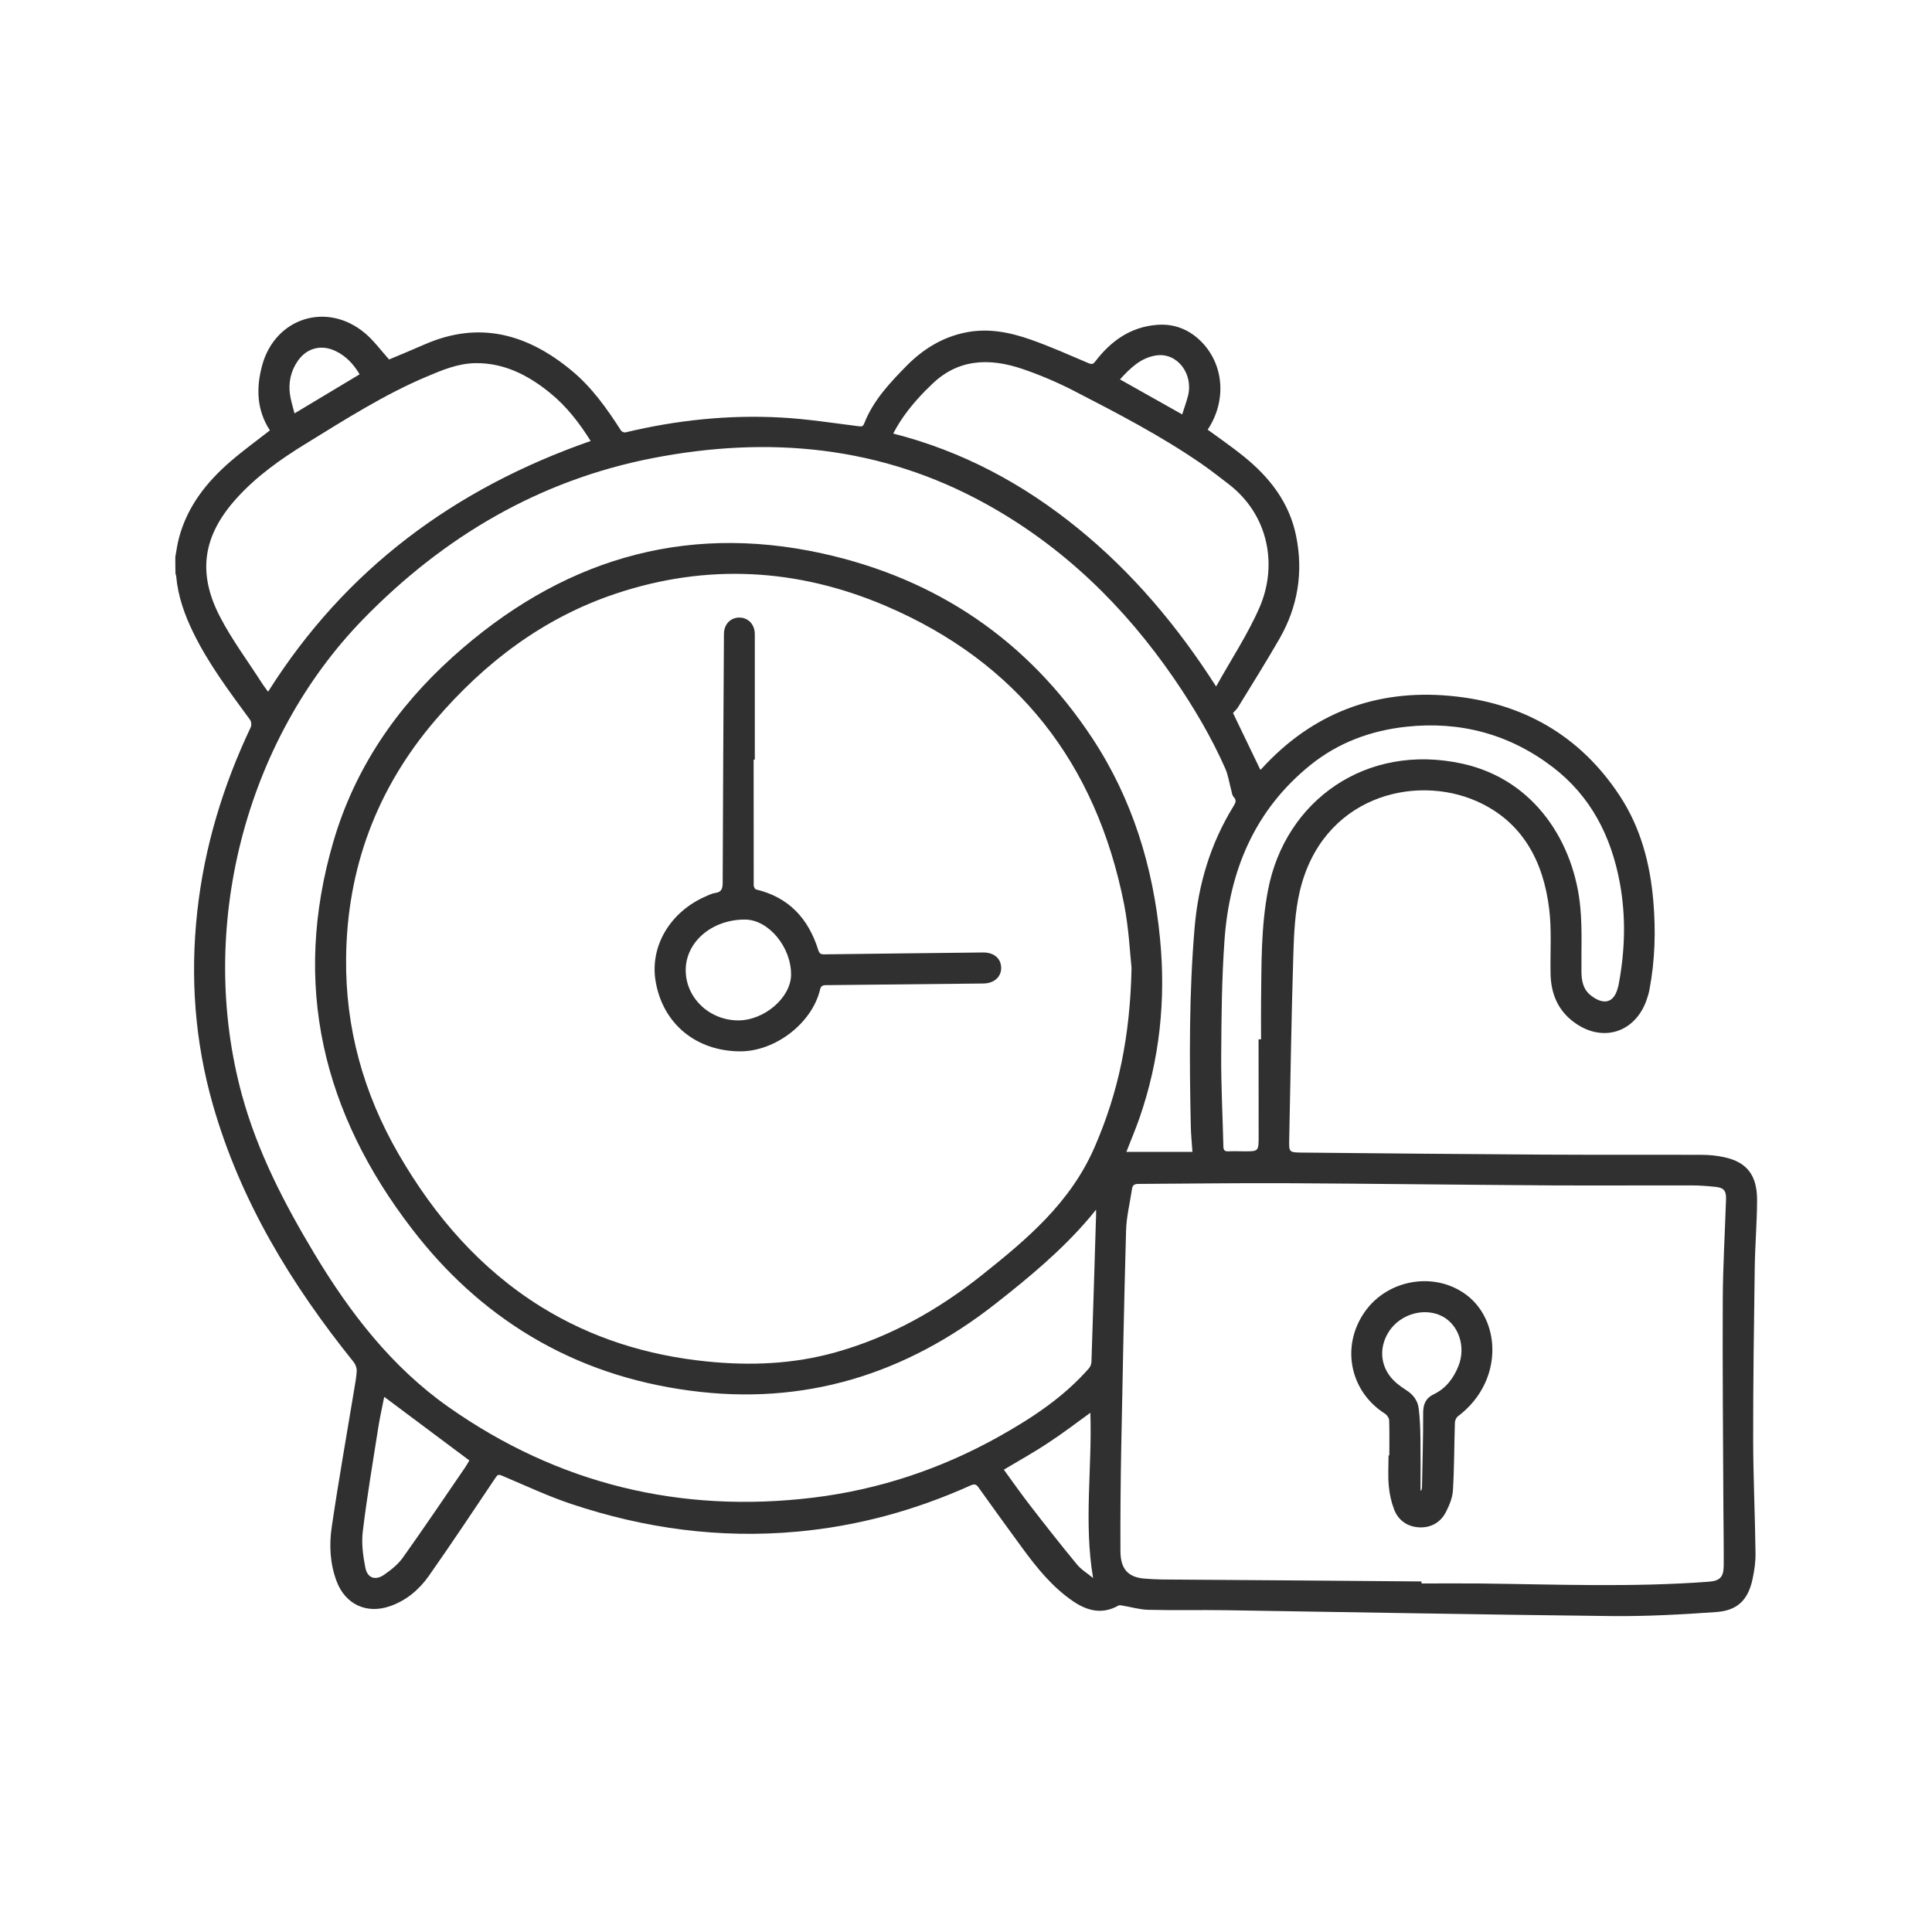 <?xml version="1.0" encoding="utf-8"?>
<!-- Generator: Adobe Illustrator 27.3.1, SVG Export Plug-In . SVG Version: 6.00 Build 0)  -->
<svg version="1.1" id="Layer_1" xmlns="http://www.w3.org/2000/svg" xmlns:xlink="http://www.w3.org/1999/xlink" x="0px" y="0px"
	 viewBox="0 0 2471.8 2471.8" style="enable-background:new 0 0 2471.8 2471.8;" xml:space="preserve">
<style type="text/css">
	.st0{fill:#303030;}
</style>
<g>
	<path class="st0" d="M224.3,712.6c1.5-8.2,2.5-16.4,4.7-24.4c10.7-40.4,35.4-71.6,66.3-98.2c16-13.8,33.2-26.2,50-39.4
		c-16.8-25.7-17.8-53.9-10-82.8c16.5-61.3,83.1-82.4,131.7-41.5c11.4,9.6,20.4,22.1,30.8,33.6c14.1-5.9,29.9-12.4,45.6-19.3
		c70-30.6,131.5-13.2,187.8,33.4c26,21.5,45.3,48.7,63.3,76.8c0.9,1.5,4,2.8,5.7,2.4c65.5-15.7,132-22.7,199.3-19
		c33.3,1.8,66.5,7.1,99.7,11.2c4,0.5,5.2-0.3,6.6-4c11.5-29.1,32.4-51.3,53.8-73.1c21.4-21.7,46.4-37.2,76.7-43.1
		c28.5-5.6,55.9,0,82.4,9.3c25.1,8.8,49.4,19.7,73.9,30.1c4.3,1.8,6,1.3,8.7-2.2c20-26.2,45.2-44.2,79.1-46.8
		c21-1.6,39.4,5.2,54.7,19.7c30.9,29.4,34.9,77,10,114.4c15.4,11.3,31.2,22.1,46,34.1c33.1,26.7,58.4,58.9,67.1,101.7
		c9.5,46.5,2.3,90.6-21.2,131.6c-17,29.6-35.2,58.5-53,87.6c-1.8,2.9-4.5,5.3-6.5,7.5c11.5,23.9,23.2,48.2,35,72.7
		c0,0,0.9-0.6,1.6-1.4c65-71.2,146.3-102,241.3-93.2c91.9,8.4,166.2,50.2,217.4,128.6c26.3,40.3,38.3,85.8,42.4,133.3
		c3.3,38.2,2.3,76.2-4.9,114c-0.8,4.4-2.1,8.7-3.6,13c-14.6,41.9-56.3,55.2-92.4,29c-21-15.2-30-36.8-30.5-62.2
		c-0.6-27.8,1.6-55.9-1.8-83.3c-7.4-60.8-34.2-111.5-92.2-137.4c-80.7-36-198.9-5.5-227,115.6c-6,26-7.3,53.5-8.1,80.3
		c-2.5,78.9-3.6,157.9-5.3,236.9c-0.3,15.9-0.2,16.3,15.9,16.5c103,1,206,2,309,2.6c67.8,0.4,135.6,0,203.4,0.3c9.4,0,19,1,28.2,3
		c28.9,6.2,42.2,22.9,42.1,55c-0.1,29-2.6,57.9-3,86.9c-1,73.3-2.1,146.6-2,219.9c0.1,48.1,2.4,96.3,3,144.4
		c0.2,11-1.4,22.3-3.7,33.2c-5.6,26.7-19.1,40.6-46.3,42.5c-44.3,3.2-88.8,5.6-133.3,5.2c-164.8-1.8-329.6-5-494.4-7.5
		c-33-0.5-66,0.3-98.9-0.5c-11.5-0.3-22.9-3.7-34.3-5.6c-1.4-0.2-3.1-0.5-4.1,0.1c-20.5,11.7-39.7,7-57.7-5.2
		c-26.6-18-46.6-42.7-65.3-68.3c-18.8-25.7-37.5-51.4-55.9-77.3c-3-4.3-5.2-5.1-10.2-2.9c-70.8,31.9-144.9,52.2-222.3,59.2
		c-98.8,9-195.2-4.1-288.9-35.5c-30.2-10.1-59.2-23.8-88.6-36.2c-4.2-1.8-5.6-1.1-8,2.5c-28.3,42.1-56.4,84.5-85.6,126
		c-12.3,17.4-28.6,31.2-49.4,38.5c-30.1,10.5-57.3-2.2-68.5-32c-8.4-22.4-9.6-46-6.2-69.1c8.6-58.7,19-117.2,28.7-175.8
		c1.3-8,2.9-16.1,3.3-24.2c0.1-3.7-1.6-8.3-4-11.3c-79.6-98.9-144.8-205.8-180-329c-23.2-81.1-29.2-163.6-20-247.4
		c9.1-82.6,32.9-160.8,68.4-235.7c1.2-2.5,0.8-7.2-0.8-9.4c-26.3-35.9-53.1-71.4-72.7-111.6c-11.2-22.9-19.6-46.6-21.9-72.2
		c-0.1-1.1-0.6-2.2-0.9-3.3C224.3,726.6,224.3,719.6,224.3,712.6z M1447.7,1238.3c-2-18.1-3.4-50.4-9.6-81.8
		c-35.7-179.6-135.9-309.1-305.1-381.4c-112.5-48-228.6-54.6-345.4-15.5c-92.6,31-167.6,88.1-230.7,161.8
		c-75,87.7-112.9,189.6-114.1,304.5c-1,89.5,22.4,173.3,67.2,250.7c45.8,79.1,104.3,147,182.7,195.6c64.7,40,135.6,61.9,211.1,69.6
		c55.8,5.7,111,3.6,165.4-11.7c69.2-19.4,130.5-53.8,186.5-98.3c58.2-46.3,114.3-93.3,145.1-165
		C1430.7,1397.8,1445.9,1326.9,1447.7,1238.3z M1525.6,1473.7c-0.8-12-1.9-22.6-2.1-33.2c-1.8-84.7-2.3-169.3,4.9-253.8
		c4.7-55.4,20.3-107.4,49.6-155c2.8-4.5,4.5-7.8,0.2-12.3c-1.8-1.8-2.1-5.2-2.8-7.9c-2.6-9.4-3.9-19.4-7.8-28.3
		c-17.9-40.5-40.4-78.4-65.4-114.9c-63.7-92.7-142.4-169.4-241.5-224c-134.3-74-277.6-86.9-425.5-58.2
		c-145.1,28.2-267.5,100.5-369.9,205.4c-152.9,156.6-213.4,398-155.8,609.2c19.9,73,54.4,139.4,93,203.7
		c45.4,75.5,98.9,144.8,171.4,195.8c140,98.5,296.7,136.4,466.3,115.9c84.4-10.2,164.5-37,239-78.8c41.9-23.6,81.9-50,114-86.7
		c1.9-2.1,3.1-5.5,3.2-8.4c2.1-62.4,4-124.9,5.9-187.4c0.1-2,0-4,0-7.2c-3.5,4.2-5.9,7.4-8.5,10.4c-35.4,41.7-77.2,76.3-120,109.9
		c-115.4,90.6-245,131-391.7,111.2c-72.3-9.7-140.3-31.9-203.1-69.5c-59.5-35.7-109.3-81.9-151.5-136.8
		C412.8,1424,373,1259.4,426.6,1076.5C454,983,507.4,905.1,579.4,840.3c135.5-122,292.6-171.9,472.8-132.2
		c146,32.2,262.5,110.9,345.2,236.2c51.3,77.8,78,164.7,86.8,257.2c7.5,78-0.5,154.3-26.2,228.5c-5,14.4-11,28.4-16.9,43.7
		C1469.3,1473.7,1497,1473.7,1525.6,1473.7z M1818.7,2023.3c0,0.9,0,1.7,0,2.6c24.5,0,49-0.2,73.5,0c97.8,1.1,195.6,5.1,293.3-2.2
		c14.7-1.1,19.6-5.4,19.8-20.4c0.2-24.8-0.3-49.6-0.4-74.5c-0.4-88.6-1.2-177.3-0.8-265.9c0.2-43,2.8-85.9,4.2-128.9
		c0.3-10.6-2.9-14.4-13.3-15.5c-10.4-1.1-20.9-1.9-31.4-1.9c-59.5-0.1-119,0.3-178.4,0c-113.1-0.7-226.3-2.2-339.4-2.8
		c-63.1-0.3-126.3,0.6-189.4,0.9c-4.8,0-7.4,1.4-8.1,6.3c-2.6,17.8-7.1,35.4-7.6,53.2c-2.6,92.8-4.4,185.6-6.2,278.4
		c-0.8,44-1.2,88-1,132c0.1,23.1,10,33.4,31,35.1c7.6,0.6,15.3,1,23,1.1C1597.8,2021.5,1708.3,2022.4,1818.7,2023.3z M755.7,564.2
		c-14.3-22.8-30.7-44.3-52.1-61.6c-27.6-22.4-58.2-38.3-94.9-38c-22.3,0.2-42.6,8.7-62.7,17.2c-54.7,23.1-104.5,55-154.8,85.9
		c-32.1,19.7-62.9,41.5-88.4,69.7c-42.8,47.3-50.8,94.8-21.5,151.4c15.3,29.6,35.5,56.6,53.5,84.7c2.6,4.1,5.7,8,8.2,11.5
		C441.9,728.1,581.7,624.9,755.7,564.2z M1142.8,554.7c88.2,22.4,166.1,64.2,236.1,121.1c69.8,56.7,127.1,124.5,177,202.5
		c19.3-34.7,40.6-66.8,55.7-101.5c22.8-52.8,12.4-117.8-40.4-158c-11.3-8.6-22.4-17.4-34-25.4c-51.9-35.8-107.8-64.8-163.7-93.6
		c-20.8-10.7-42.5-19.9-64.6-27.5c-43.6-15-85-13.5-119.5,22.2c-1.7,1.8-3.6,3.4-5.4,5.2C1168.1,516.1,1153.6,533.6,1142.8,554.7z
		 M1610.2,1329.7c1.1,0,2.1,0,3.2,0c0-16-0.2-32,0-48c0.6-47.8-0.2-95.6,8.9-142.9c21.9-114.5,125.4-188.7,248.5-161.8
		c94,20.6,143.7,102.9,151.1,184.4c2.5,27.1,1.1,54.6,1.4,81.9c0.1,10.8,2,21.5,10.3,28.8c12.9,11.2,29.9,15.8,36.2-8.1
		c0.3-1,0.6-1.9,0.8-2.9c8.5-43.9,9.9-88.1,1.7-132.1c-11-59.1-37-110.2-85.5-147.4c-55.4-42.4-118.6-59.3-187.8-51.8
		c-45.3,4.9-86.9,20.3-122.6,49.1c-71.3,57.6-103.5,135.1-109.8,224.3c-3.5,49.1-3.9,98.6-4.2,147.9c-0.2,38.6,1.9,77.2,2.8,115.9
		c0.1,4.6,1.8,6.3,6.6,6c6.5-0.4,13,0,19.5,0c19,0.1,19,0.1,19-19.3C1610.2,1412.3,1610.2,1371,1610.2,1329.7z M491.7,1787.2
		c0.2-0.7-0.3,0.7-0.6,2.1c-2.5,12.9-5.4,25.7-7.4,38.7c-6.9,43.9-14.3,87.7-19.6,131.7c-1.8,15.1,0.4,31.2,3.4,46.3
		c2.7,13.2,12.9,16.4,24,8.7c8.8-6.1,17.7-13.2,23.8-21.7c27-37.9,53.1-76.6,79.4-115c2.5-3.7,4.7-7.6,5.8-9.5
		C563.8,1841,527.6,1814,491.7,1787.2z M1284.3,1880.3c11.2,15.4,22.1,30.9,33.7,45.9c19.6,25.4,39.5,50.7,59.9,75.4
		c5.4,6.6,13.2,11.2,20.6,17.3c-12.1-71.5-1-141.7-3.5-211.4c-18,13-35.4,26.4-53.8,38.4C1322.9,1858.1,1303.7,1868.7,1284.3,1880.3
		z M460.1,478.9c-7.6-12.8-17.2-23.3-30.8-29.8c-18.4-8.8-37.1-3.9-48.6,13.1c-8.6,12.6-11.7,26.9-9.8,41.8
		c1.1,8.3,3.8,16.4,5.9,24.9C405.8,511.5,432.9,495.2,460.1,478.9z M1512.5,530.2c2.6-8.3,5.3-15.7,7.3-23.2
		c7.5-28.6-13.6-56.1-40.3-52.3c-19.8,2.9-33.3,16.1-46.6,30.7C1459.7,500.5,1485.8,515.2,1512.5,530.2z"/>
	<path class="st0" d="M964.2,971.9c0,53.7,0,107.3,0.1,161c0,1.8,1.7,4.8,3.1,5.1c42,10,67,37.5,79.5,77.5c1.4,4.4,3.1,5.5,7.5,5.5
		c67.8-0.9,135.6-1.6,203.4-2.4c13.8-0.1,22.8,7.5,23.1,19.4c0.2,11.9-9,20.1-22.8,20.3c-67.1,0.7-134.3,1.5-201.4,2.1
		c-4.4,0-6.4,1.2-7.5,5.6c-10.3,43.2-57.5,79.4-102.6,79.1c-56.4-0.4-98.6-35.5-107.8-89.6c-7.6-44.8,18.5-89,64.4-108.8
		c3.8-1.6,7.7-3.7,11.7-4.2c8.5-1.1,9.7-5.8,9.7-13.5c0.3-106,1-212,1.6-317.9c0.1-12.4,8.3-21,19.8-21c11.5,0.1,19.7,9,19.7,21.3
		c0,53.5,0,107,0,160.5C965.2,971.9,964.7,971.9,964.2,971.9z M944,1305.5c33.6,0.3,67.9-29.1,68.1-58.4
		c0.3-35.3-28.7-70.3-58.5-70.6c-42.1-0.4-76,28.1-76.3,64.2C877,1276.1,906.9,1305.1,944,1305.5z"/>
	<path class="st0" d="M1777.5,1862.1c0-15,0.3-30-0.2-44.9c-0.1-2.9-2.6-6.7-5.2-8.4c-45.3-28.7-56.9-86.6-25.9-130.6
		c29.8-42.3,91-51.9,131.1-20.6c31.7,24.8,41.2,71.9,22.5,112.3c-7.9,17-19.6,30.8-34.5,42.1c-2.1,1.6-3.8,5.2-3.9,8
		c-0.9,28.9-0.8,57.9-2.5,86.8c-0.6,9.4-4.6,19.1-9,27.7c-6.9,13.4-19.2,20.3-34.1,19.6c-14.8-0.7-26.6-8.6-32.1-22.7
		c-3.7-9.6-6-20.1-6.9-30.4c-1.2-12.9-0.3-26-0.3-38.9C1776.8,1862.1,1777.2,1862.1,1777.5,1862.1z M1817.4,1907c0.3,0,0.7,0,1,0
		c0.3-1.6,0.9-3.2,0.9-4.7c0.6-31.6,1.6-63.2,1.5-94.8c0-11.2,3.5-18.9,13.6-23.7c15.6-7.5,25.2-20.4,31.5-36
		c9.9-24.6,0.4-52.9-20.8-63.8c-22.5-11.6-52.9-3.1-67.6,18.8c-15,22.5-11.3,49.4,9.3,66.8c3.8,3.2,7.9,6.1,12.1,8.8
		c8.9,5.5,14.9,13.3,16.2,23.5c1.6,12.7,2,25.5,2.2,38.3C1817.6,1862.5,1817.4,1884.8,1817.4,1907z"/>
</g>
</svg>
